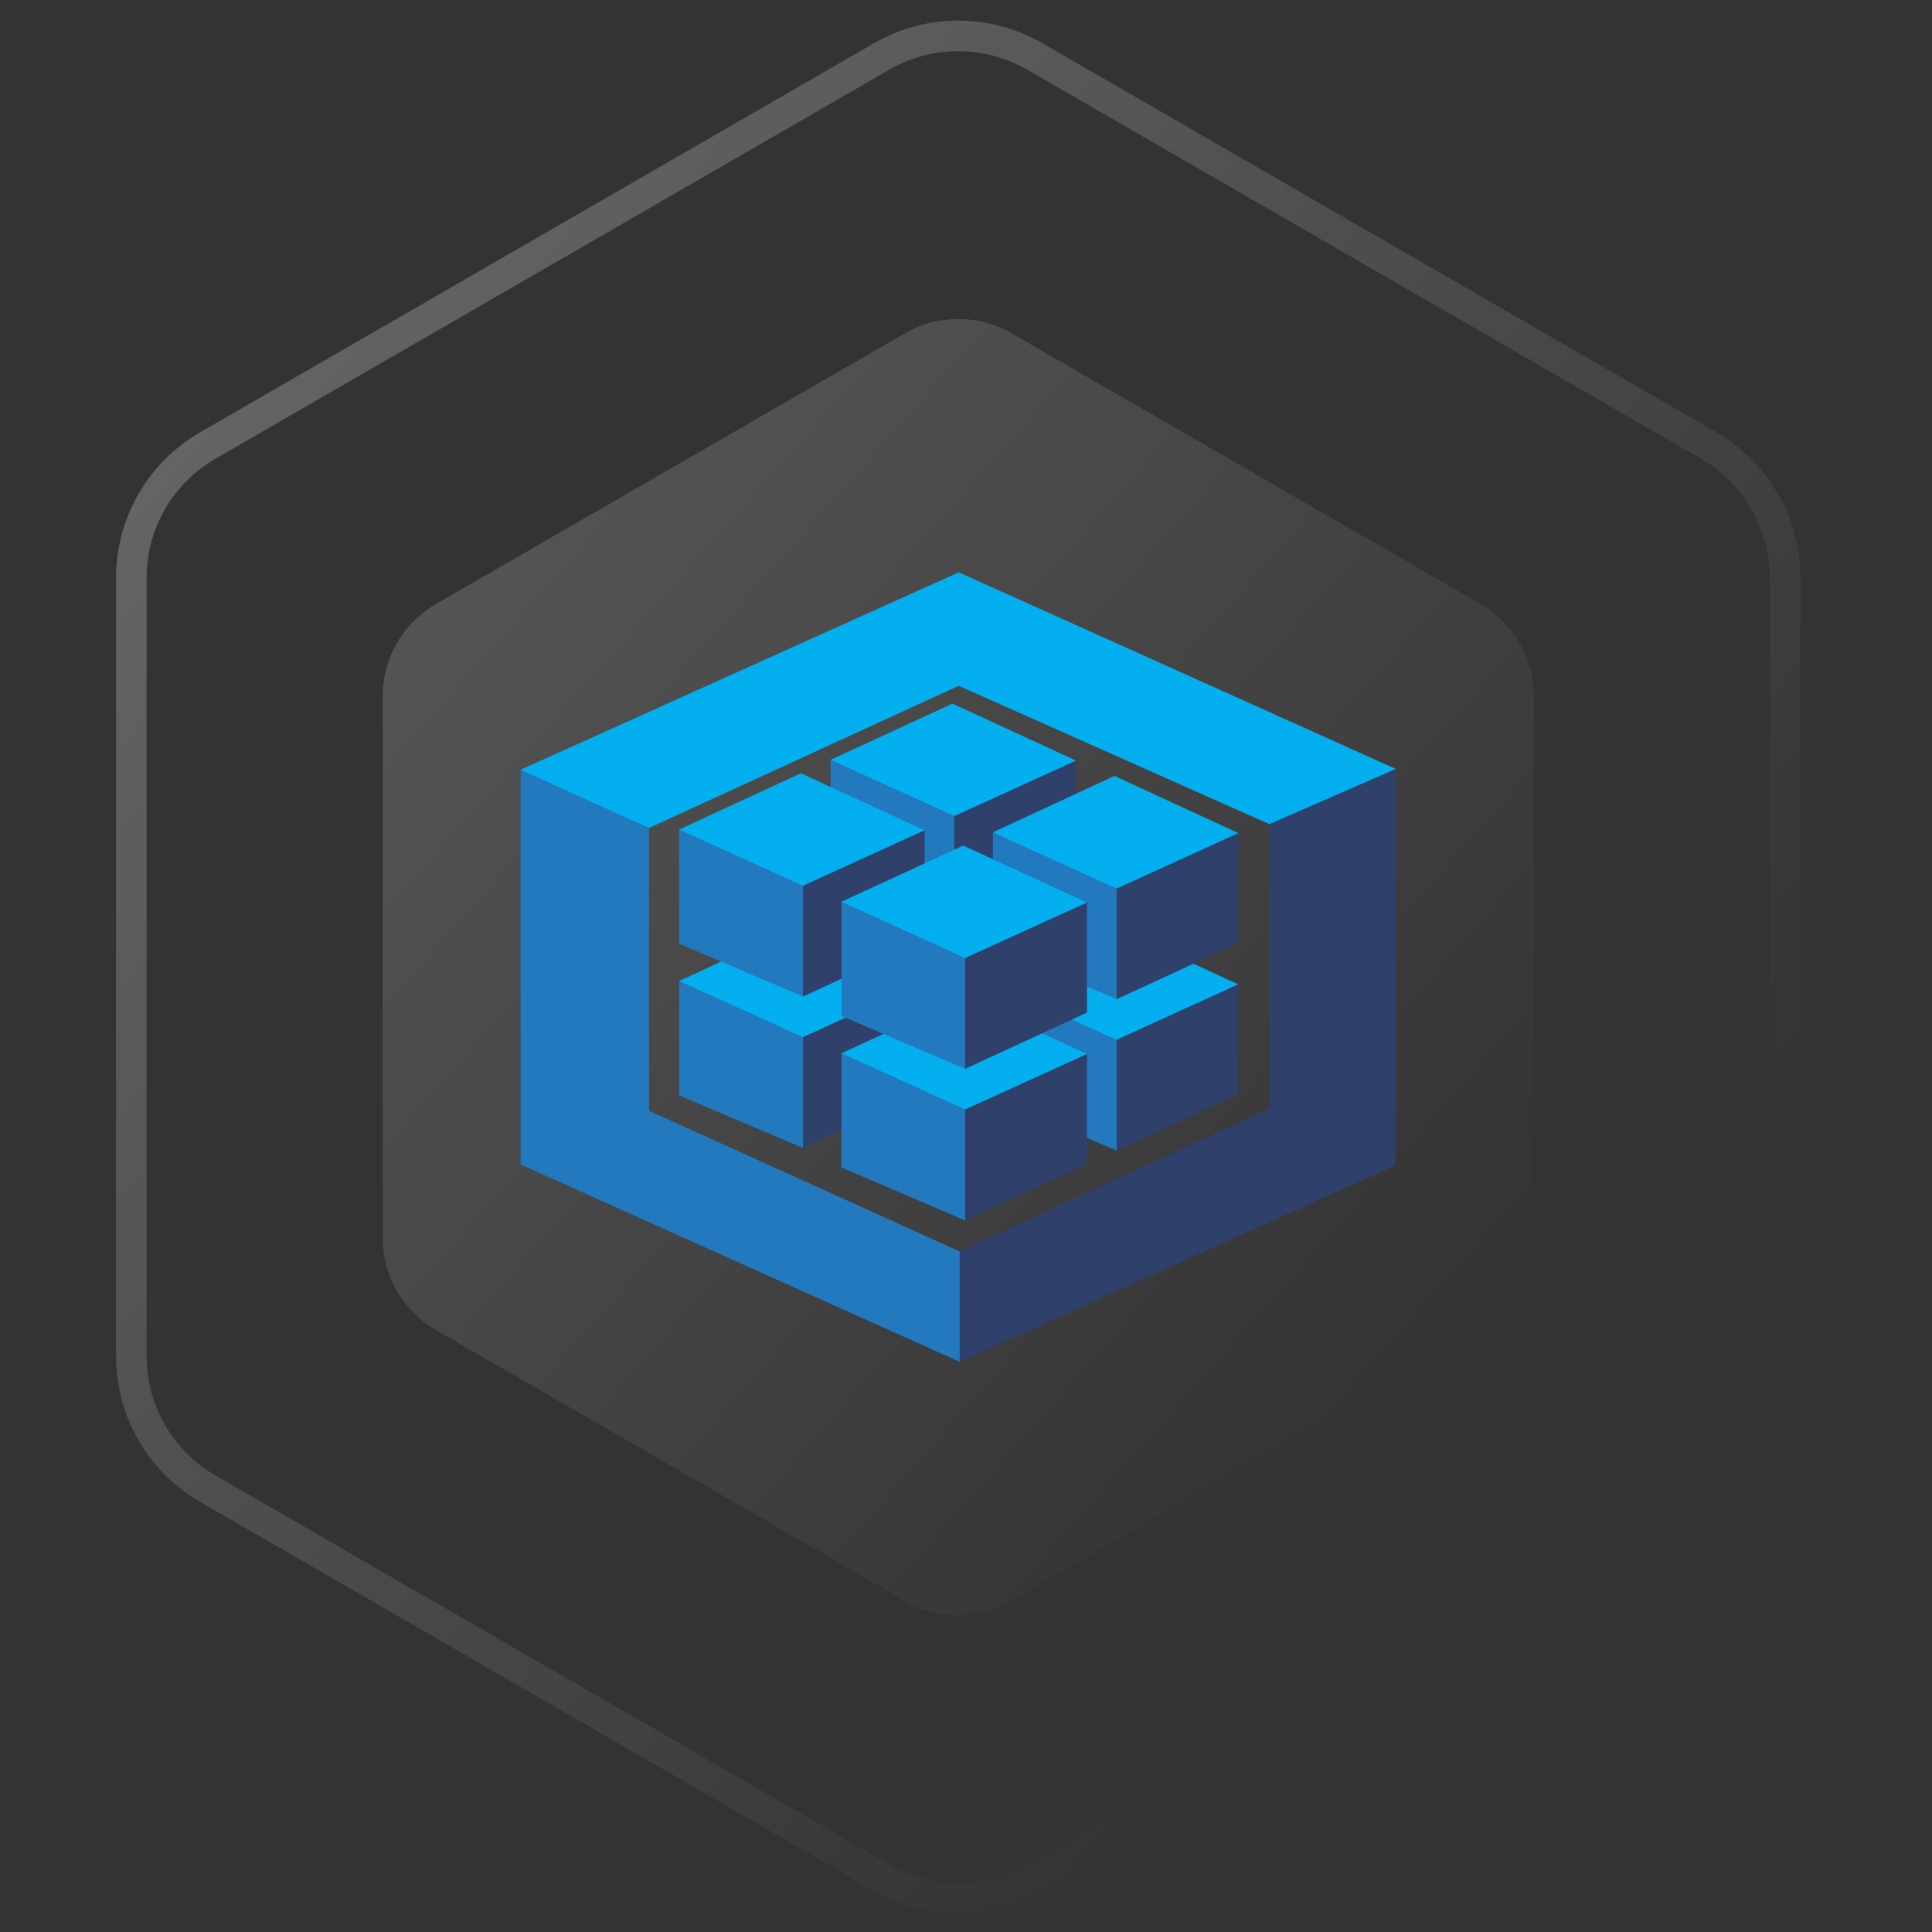 <?xml version="1.0" encoding="UTF-8" standalone="no"?><!-- Generator: Gravit.io --><svg xmlns="http://www.w3.org/2000/svg" xmlns:xlink="http://www.w3.org/1999/xlink" style="isolation:isolate" viewBox="0 0 70 70" width="70pt" height="70pt"><rect x="0" y="0" width="70" height="70" fill="#333333" stroke="none"/><defs><clipPath id="_clipPath_gsu0QFuzNM1PQMYnUPGPzNdkNDhtOIEx"><rect width="70" height="70"/></clipPath></defs><g clip-path="url(#_clipPath_gsu0QFuzNM1PQMYnUPGPzNdkNDhtOIEx)"><linearGradient id="_lgradient_10" x1="-0.077" y1="-0.013" x2="1.015" y2="1.079"><stop offset="0%" stop-opacity="1" style="stop-color:rgb(255,255,255)"/><stop offset="76.562%" stop-opacity="0" style="stop-color:rgb(255,255,255)"/></linearGradient><path d=" M 31.95 2.042 C 33.663 1.053 35.774 1.053 37.487 2.042 L 61.911 16.143 C 63.624 17.132 64.679 18.96 64.679 20.939 L 64.679 49.14 C 64.679 51.119 63.624 52.947 61.911 53.936 L 37.487 68.037 C 35.774 69.026 33.663 69.026 31.95 68.037 L 7.527 53.936 C 5.813 52.947 4.758 51.119 4.758 49.14 L 4.758 20.939 C 4.758 18.96 5.813 17.132 7.527 16.143 L 31.95 2.042 L 31.95 2.042 Z " fill="none" vector-effect="non-scaling-stroke" stroke-width="1.107" stroke="url(#_lgradient_10)" stroke-opacity="0.3" stroke-linejoin="miter" stroke-linecap="butt" stroke-miterlimit="4"/><linearGradient id="_lgradient_11" x1="-0.077" y1="-0.013" x2="1.015" y2="1.079" gradientTransform="matrix(41.705,0,0,46.965,13.866,11.557)" gradientUnits="userSpaceOnUse"><stop offset="0%" stop-opacity="1" style="stop-color:rgb(255,255,255)"/><stop offset="82.812%" stop-opacity="0" style="stop-color:rgb(255,255,255)"/></linearGradient><path d=" M 32.792 12.073 C 33.984 11.385 35.453 11.385 36.646 12.073 L 53.644 21.887 C 54.837 22.576 55.571 23.848 55.571 25.225 L 55.571 44.853 C 55.571 46.23 54.837 47.502 53.644 48.191 L 36.646 58.005 C 35.453 58.694 33.984 58.694 32.792 58.005 L 15.793 48.191 C 14.601 47.502 13.866 46.23 13.866 44.853 L 13.866 25.225 C 13.866 23.848 14.601 22.576 15.793 21.887 L 32.792 12.073 L 32.792 12.073 Z " fill="url(#_lgradient_11)" fill-opacity="0.2"/><g><path d=" M 45.991 29.86 L 45.991 40.154 L 34.772 45.343 L 34.671 45.415 L 34.671 49.268 L 34.772 49.342 L 50.56 42.219 L 50.56 27.86 L 50.411 27.832 L 45.943 29.776 L 45.967 29.86" fill="rgb(47,64,106)"/><path d=" M 23.518 40.247 L 34.772 45.343 L 34.772 49.342 L 18.865 42.191 L 18.865 27.888 L 19.029 27.87 L 23.471 29.885 L 23.518 30.001 L 23.518 40.247" fill="rgb(35,121,189)"/><path d=" M 23.518 29.999 L 18.865 27.888 L 34.737 20.737 L 50.572 27.86 L 45.991 29.86 L 34.737 24.847 L 23.518 29.999 Z " fill="rgb(3,175,239)"/><path d=" M 34.579 39.069 L 34.457 38.971 L 34.457 35.102 L 34.579 35.053 L 34.608 34.958 L 38.859 33.024 L 38.99 33.047 L 38.99 37.034 L 34.582 39.071" fill="rgb(47,64,106)"/><path d=" M 30.096 37.157 L 30.096 33.017 L 30.218 33.017 L 34.54 34.981 L 34.576 35.058 L 34.576 39.069 L 30.096 37.157 Z " fill="rgb(35,121,189)"/><path d=" M 34.507 30.98 L 30.096 33.017 L 34.579 35.053 L 38.987 33.045 L 34.507 30.98 Z " fill="rgb(3,175,239)"/><path d=" M 29.092 41.593 L 28.97 41.496 L 28.97 37.627 L 29.092 37.578 L 29.121 37.483 L 33.372 35.549 L 33.503 35.572 L 33.503 39.557 L 29.095 41.593" fill="rgb(47,64,106)"/><path d=" M 24.609 39.689 L 24.609 35.542 L 24.731 35.542 L 29.059 37.502 L 29.095 37.578 L 29.095 41.593 L 24.609 39.689 Z " fill="rgb(35,121,189)"/><path d=" M 29.017 33.505 L 24.609 35.542 L 29.092 37.578 L 33.5 35.57 L 29.017 33.505 Z " fill="rgb(3,175,239)"/><path d=" M 40.459 41.689 L 40.337 41.591 L 40.337 37.722 L 40.459 37.674 L 40.489 37.578 L 44.739 35.644 L 44.871 35.667 L 44.871 39.652 L 40.459 41.689 Z " fill="rgb(47,64,106)"/><path d=" M 35.976 39.778 L 35.976 35.637 L 36.098 35.637 L 40.423 37.597 L 40.459 37.674 L 40.459 41.689 L 35.976 39.778" fill="rgb(35,121,189)"/><path d=" M 40.378 33.6 L 35.97 35.637 L 40.453 37.674 L 44.862 35.665 L 40.378 33.6 Z " fill="rgb(3,175,239)"/><path d=" M 34.972 44.214 L 34.85 44.116 L 34.85 40.247 L 34.972 40.198 L 35.002 40.103 L 39.252 38.169 L 39.384 38.192 L 39.384 42.177 L 34.975 44.214" fill="rgb(47,64,106)"/><path d=" M 30.489 42.3 L 30.489 38.162 L 30.611 38.162 L 34.933 40.126 L 34.969 40.203 L 34.969 44.218 L 30.489 42.3 Z " fill="rgb(35,121,189)"/><path d=" M 34.897 36.125 L 30.489 38.162 L 34.972 40.198 L 39.381 38.19 L 34.897 36.125" fill="rgb(3,175,239)"/><path d=" M 34.579 33.582 L 34.457 33.484 L 34.457 29.616 L 34.579 29.567 L 34.608 29.471 L 38.859 27.535 L 38.99 27.558 L 38.99 31.552 L 34.582 33.589" fill="rgb(47,64,106)"/><path d=" M 30.096 31.668 L 30.096 27.53 L 30.218 27.53 L 34.54 29.495 L 34.576 29.571 L 34.576 33.582 L 30.096 31.668 Z " fill="rgb(35,121,189)"/><path d=" M 34.507 25.493 L 30.096 27.53 L 34.579 29.567 L 38.987 27.558 L 34.507 25.493 Z " fill="rgb(3,175,239)"/><path d=" M 29.092 36.107 L 28.97 36.009 L 28.97 32.14 L 29.092 32.092 L 29.121 31.996 L 33.372 30.062 L 33.503 30.085 L 33.503 34.07 L 29.095 36.107" fill="rgb(47,64,106)"/><path d=" M 24.609 34.193 L 24.609 30.053 L 24.731 30.053 L 29.059 32.017 L 29.095 32.094 L 29.095 36.107 L 24.609 34.193 Z " fill="rgb(35,121,189)"/><path d=" M 29.017 28.018 L 24.609 30.055 L 29.092 32.092 L 33.5 30.083 L 29.017 28.018 Z " fill="rgb(3,175,239)"/><path d=" M 40.459 36.202 L 40.337 36.104 L 40.337 32.236 L 40.459 32.187 L 40.489 32.092 L 44.739 30.157 L 44.871 30.18 L 44.871 34.165 L 40.459 36.202 Z " fill="rgb(47,64,106)"/><path d=" M 35.976 34.289 L 35.976 30.157 L 36.098 30.157 L 40.42 32.122 L 40.456 32.198 L 40.456 36.202 L 35.976 34.289 Z " fill="rgb(35,121,189)"/><path d=" M 40.378 28.114 L 35.976 30.157 L 40.459 32.194 L 44.868 30.185 L 40.378 28.114 Z " fill="rgb(3,175,239)"/><path d=" M 34.972 38.724 L 34.85 38.627 L 34.85 34.758 L 34.972 34.709 L 35.002 34.614 L 39.252 32.68 L 39.384 32.703 L 39.384 36.688 L 34.975 38.724" fill="rgb(47,64,106)"/><path d=" M 30.489 36.813 L 30.489 32.673 L 30.611 32.673 L 34.933 34.637 L 34.969 34.714 L 34.969 38.724 L 30.489 36.813 Z " fill="rgb(35,121,189)"/><path d=" M 34.897 30.636 L 30.489 32.673 L 34.972 34.709 L 39.381 32.701 L 34.897 30.636 Z " fill="rgb(3,175,239)"/></g></g></svg>